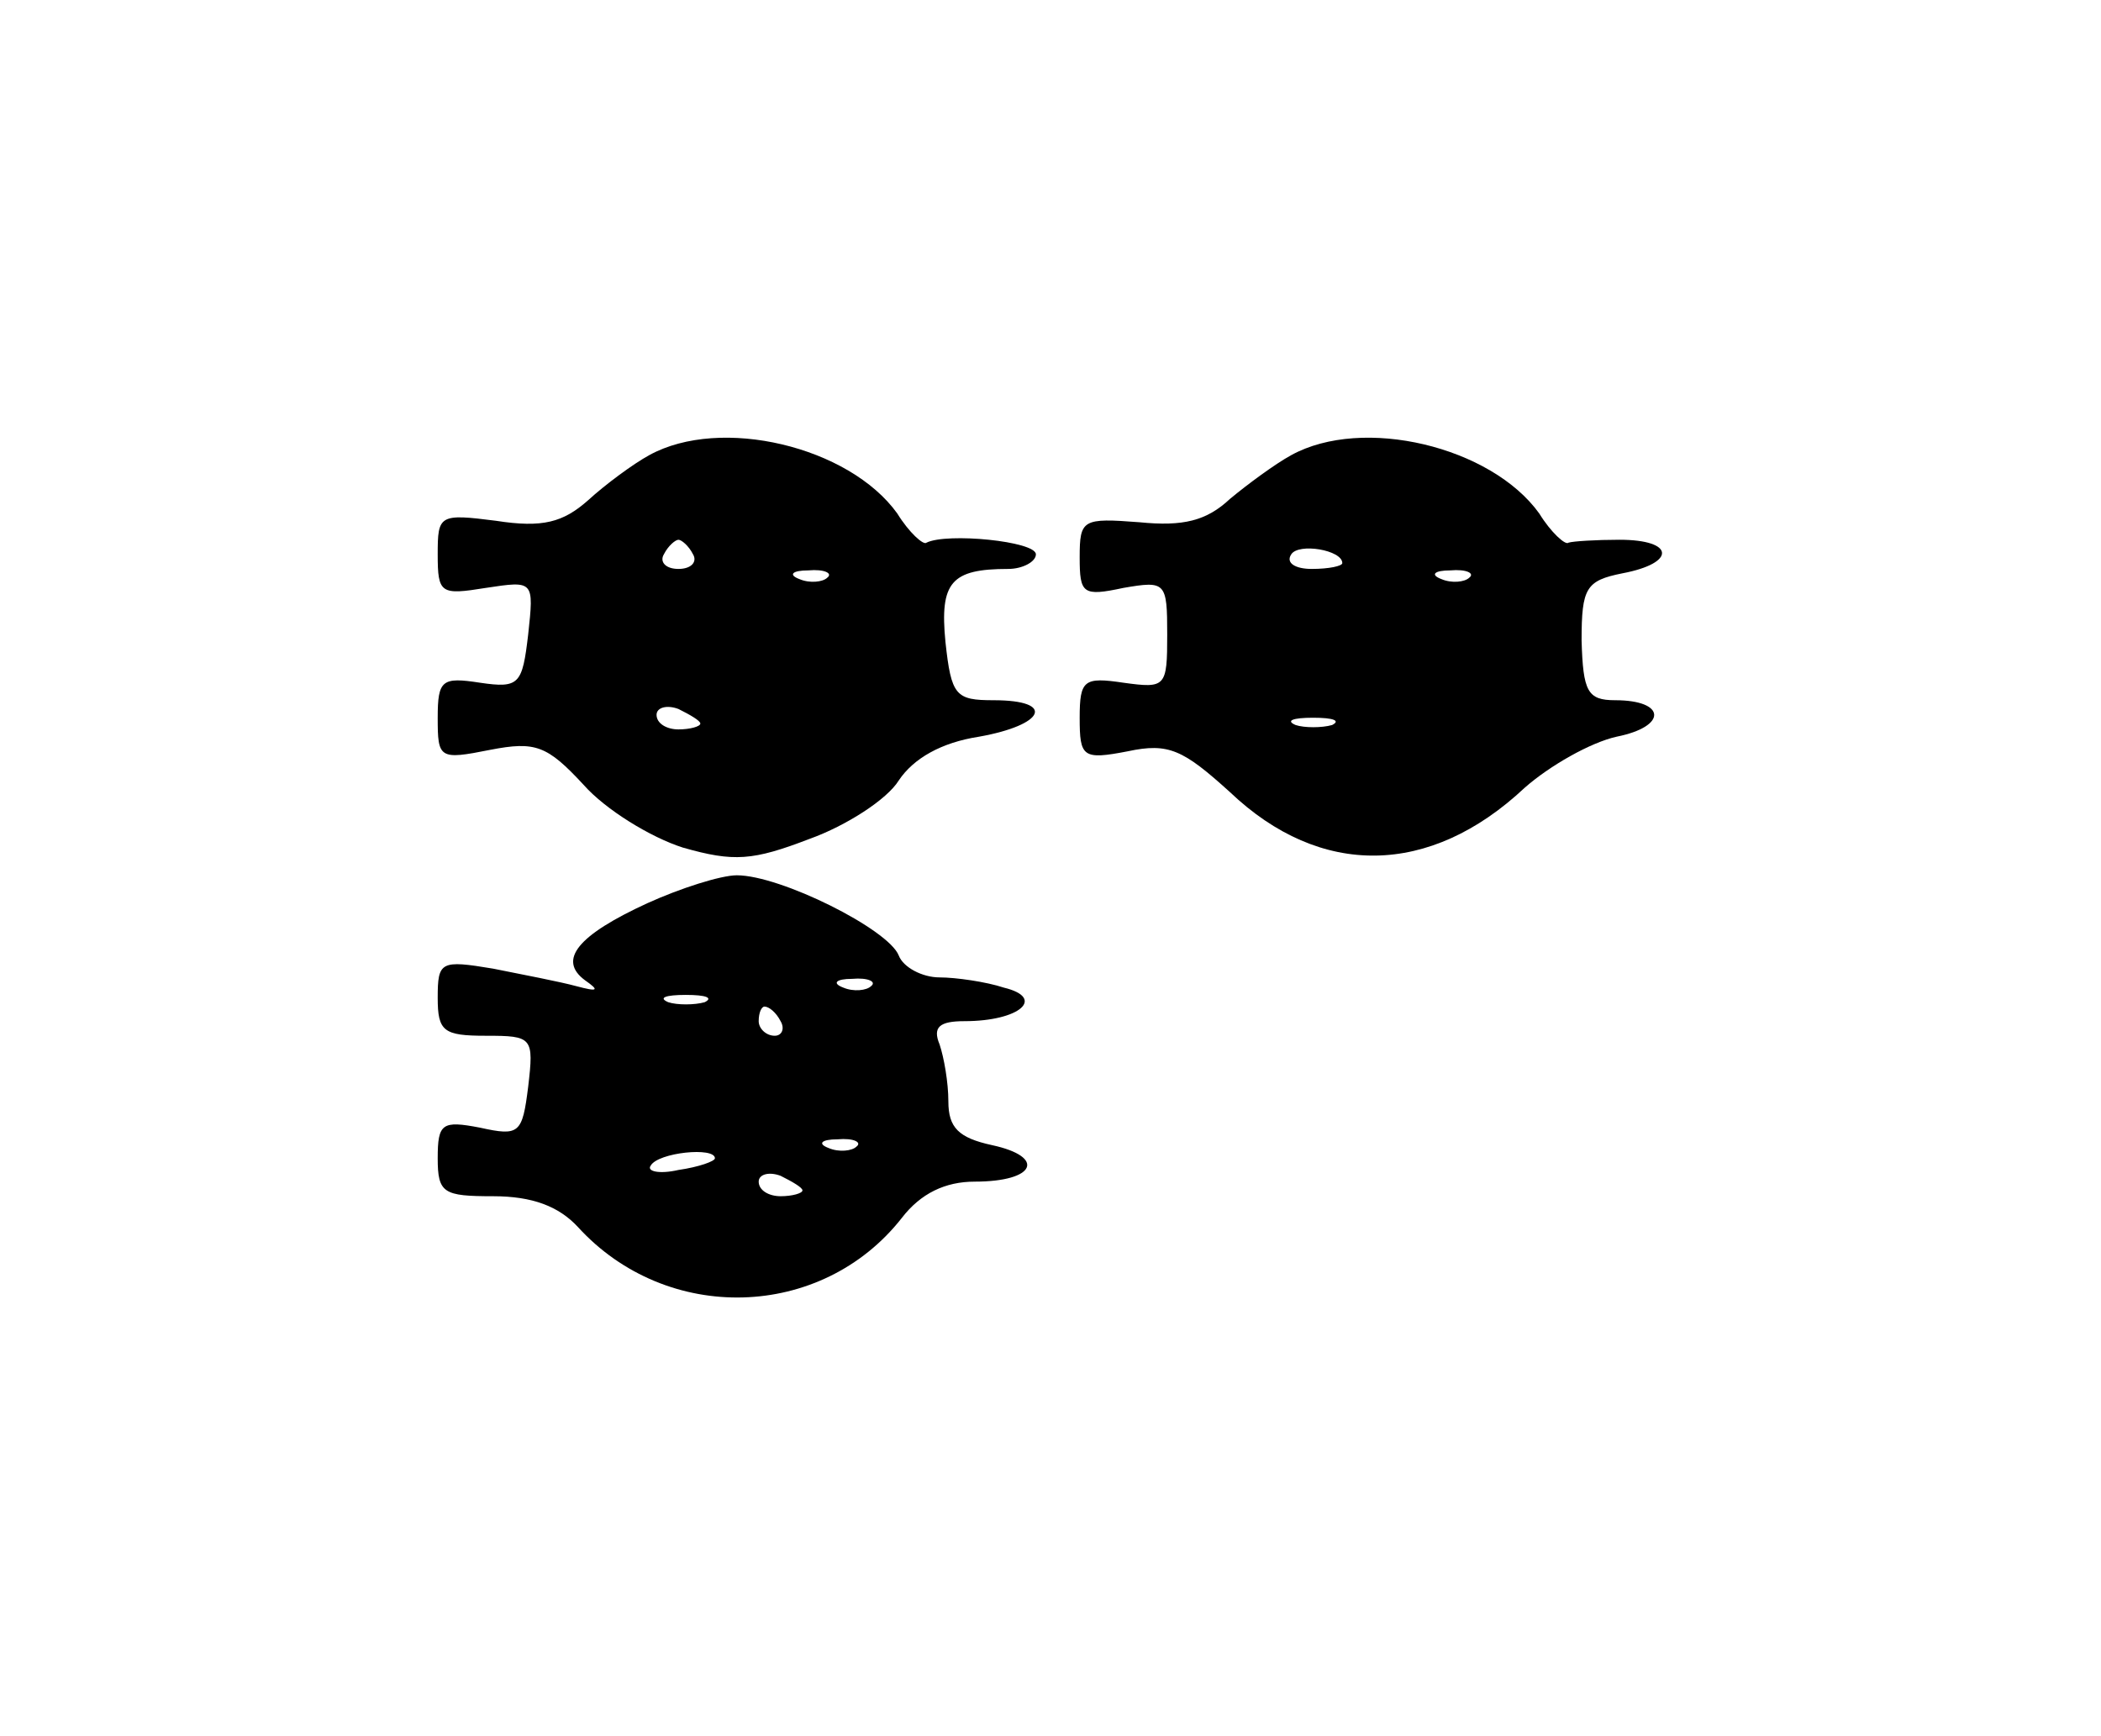 <?xml version="1.0" standalone="no"?>
<!DOCTYPE svg PUBLIC "-//W3C//DTD SVG 20010904//EN"
 "http://www.w3.org/TR/2001/REC-SVG-20010904/DTD/svg10.dtd">
<svg version="1.0" xmlns="http://www.w3.org/2000/svg"
 width="144pt" height="119pt" viewBox="0 0 144 119"
 preserveAspectRatio="xMidYMid meet">
<g transform="translate(0,119) scale(0.1,-0.1)"
fill="#000000" stroke="none">
<path d="M445 878 c-11 -6 -30 -20 -42 -31 -17 -15 -31 -19 -63 -14 -39 5 -40
4 -40 -23 0 -27 2 -28 33 -23 33 5 33 5 29 -32 -4 -34 -6 -37 -33 -33 -26 4
-29 2 -29 -24 0 -28 1 -29 36 -22 31 6 39 3 64 -24 15 -17 46 -36 68 -43 35
-10 48 -9 87 6 25 9 53 27 61 40 10 15 29 26 55 30 45 8 53 25 10 25 -26 0
-29 3 -33 40 -4 41 4 50 43 50 10 0 19 5 19 10 0 9 -61 15 -75 8 -2 -2 -12 7
-20 20 -33 46 -121 67 -170 40z m30 -68 c3 -5 -1 -10 -10 -10 -9 0 -13 5 -10
10 3 6 8 10 10 10 2 0 7 -4 10 -10z m92 -16 c-3 -3 -12 -4 -19 -1 -8 3 -5 6 6
6 11 1 17 -2 13 -5z m-87 -100 c0 -2 -7 -4 -15 -4 -8 0 -15 4 -15 10 0 5 7 7
15 4 8 -4 15 -8 15 -10z"/>
<path d="M885 878 c-11 -6 -30 -20 -42 -30 -16 -15 -32 -19 -62 -16 -39 3 -41
2 -41 -24 0 -25 2 -27 30 -21 29 5 30 4 30 -32 0 -36 -1 -37 -30 -33 -27 4
-30 2 -30 -24 0 -27 2 -29 33 -23 28 6 38 1 70 -28 62 -59 137 -58 202 3 17
15 45 31 63 35 35 7 34 25 -1 25 -19 0 -22 6 -23 41 0 36 3 41 28 46 37 7 36
23 -2 23 -16 0 -32 -1 -35 -2 -2 -2 -12 7 -20 20 -33 46 -121 67 -170 40z m35
-74 c0 -2 -9 -4 -21 -4 -11 0 -18 4 -14 10 5 8 35 3 35 -6z m87 -10 c-3 -3
-12 -4 -19 -1 -8 3 -5 6 6 6 11 1 17 -2 13 -5z m-94 -101 c-7 -2 -19 -2 -25 0
-7 3 -2 5 12 5 14 0 19 -2 13 -5z"/>
<path d="M444 571 c-48 -22 -62 -39 -43 -53 10 -7 9 -8 -6 -4 -11 3 -37 8 -57
12 -36 6 -38 5 -38 -20 0 -23 4 -26 33 -26 32 0 33 -1 29 -35 -4 -32 -6 -34
-33 -28 -26 5 -29 3 -29 -21 0 -24 4 -26 38 -26 27 0 45 -7 58 -21 61 -67 167
-64 222 6 13 17 30 25 50 25 42 0 49 17 12 25 -23 5 -30 12 -30 30 0 13 -3 30
-6 39 -5 12 0 16 17 16 38 0 56 16 27 23 -12 4 -33 7 -44 7 -12 0 -25 7 -28
15 -7 18 -81 55 -111 55 -11 0 -39 -9 -61 -19z m153 -57 c-3 -3 -12 -4 -19 -1
-8 3 -5 6 6 6 11 1 17 -2 13 -5z m-114 -11 c-7 -2 -19 -2 -25 0 -7 3 -2 5 12
5 14 0 19 -2 13 -5z m52 -13 c3 -5 1 -10 -4 -10 -6 0 -11 5 -11 10 0 6 2 10 4
10 3 0 8 -4 11 -10z m52 -86 c-3 -3 -12 -4 -19 -1 -8 3 -5 6 6 6 11 1 17 -2
13 -5z m-97 -8 c0 -2 -11 -6 -25 -8 -13 -3 -22 -1 -19 3 5 9 44 13 44 5z m60
-22 c0 -2 -7 -4 -15 -4 -8 0 -15 4 -15 10 0 5 7 7 15 4 8 -4 15 -8 15 -10z"/>
</g>
</svg>
